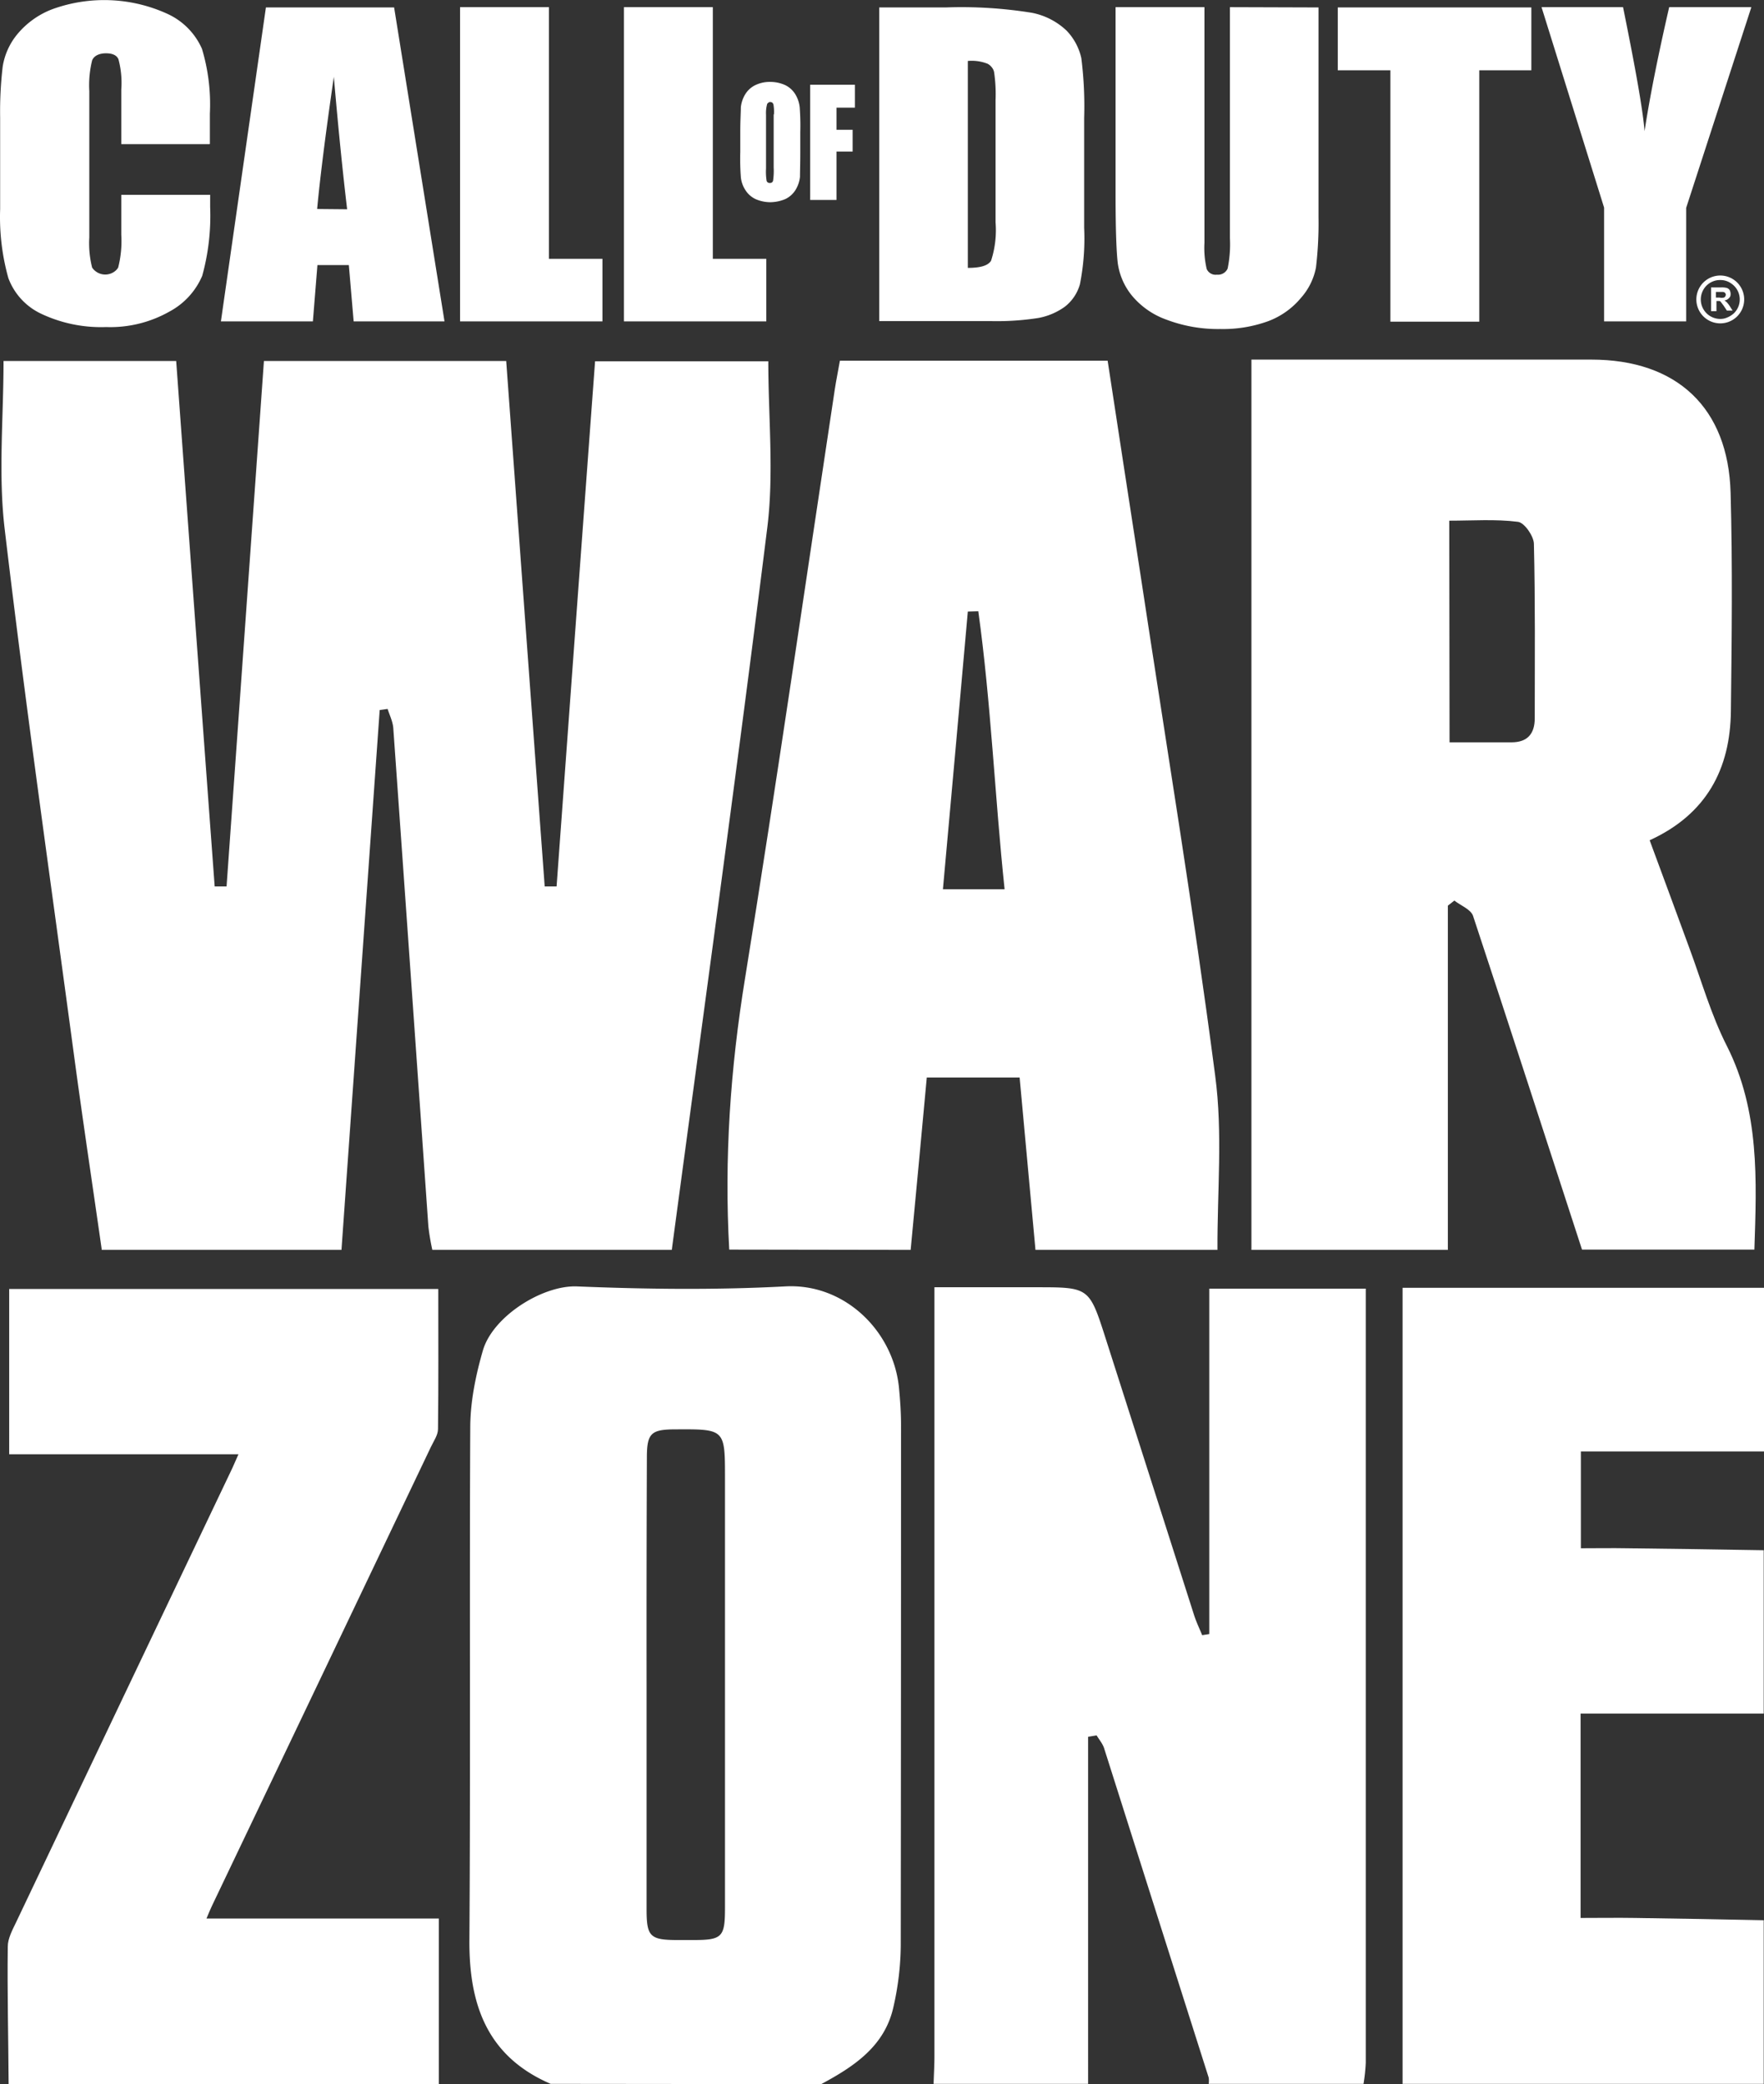<svg id="Layer_1" data-name="Layer 1" xmlns="http://www.w3.org/2000/svg" viewBox="0 0 623.25 736.23"><rect x="0" y="0" width="623.25" height="736.23" fill="#333333" stroke="none"/><defs><style>.cls-1,.cls-2{fill:#fff;}.cls-2{fill-rule:evenodd;}</style></defs><path class="cls-1" d="M370.1,523.1c-3.3-23.1-6.8-46.3-9.9-69.4-8.3-61.7-17.1-123.4-24.4-185.2-2.3-19.4-.4-39.2-.4-59.3h61q6.75,92.7,13.6,185.6h4.2q6.6-92.55,13.2-185.6H513q6.75,92.55,13.6,185.6h4.2c4.5-61.7,9-123.4,13.6-185.5h61.2c0,19.6,2,39.3-.3,58.3-10.6,85.3-22.4,170.4-33.8,255.6H486.9a79.89,79.89,0,0,1-1.4-8.3q-6.15-88-12.4-176.1c-.2-2.3-1.3-4.5-2-6.7l-2.8.4L454.8,523.2H370.1Z" transform="translate(-334.15 -81.67)"/><path class="cls-1" d="M776.3,523.1V208.7H896.4c30.2,0,48.4,17,49.2,47.1.7,25.6.4,51.3.1,77-.2,20.5-8.6,36.5-28.7,45.7,4.8,12.9,9.4,25.5,14,38,4.3,11.6,7.7,23.7,13.3,34.7,11.6,23,10.5,47.4,9.7,71.9H893.1c-12.8-39.3-25.5-78.6-38.5-117.9-.8-2.3-4.3-3.6-6.6-5.4l-2.3,1.8V523.2H776.3Zm70-179.2h21.9c5.6,0,8.2-3,8.2-8.5,0-20.6.2-41.2-.3-61.7-.1-2.7-3.4-7.5-5.7-7.7-7.9-1-16-.4-24.2-.4Z" transform="translate(-334.15 -81.67)"/><path class="cls-1" d="M591.8,523.1c-1.8-32.2.4-64,5.6-95.9,11.2-69.2,21.2-138.7,31.7-208,.5-3.3,1.2-6.6,1.8-10.1h94.6c3.9,25.6,7.8,50.9,11.7,76.2,8.9,58.8,18.6,117.4,26.3,176.4,2.7,20.2.7,41,.8,61.5H700c-1.9-20.3-3.7-40.6-5.6-60.9H661.6c-1.9,20.7-3.8,40.8-5.7,60.9Zm97.3-127.2c-3.5-33.2-4.8-65.9-9.3-98.3l-3.7.1c-2.9,32.5-5.8,65.1-8.8,98.1h21.8Z" transform="translate(-334.15 -81.67)"/><path class="cls-1" d="M664,817.8c.1-3.3.3-6.6.3-9.9V536.4h35.9c18.8,0,18.8,0,24.6,18.1q15.6,48.75,31.2,97.6c.8,2.5,1.9,4.8,2.9,7.2l2.5-.4v-122h55.3V810.3a63.62,63.62,0,0,1-.8,7.5H761.2a8.1,8.1,0,0,0,0-2.2q-18.45-58.05-36.9-116.2c-.5-1.7-1.8-3.2-2.7-4.7l-3,.5V817.8Z" transform="translate(-334.15 -81.67)"/><path class="cls-1" d="M528.7,817.8c-22.5-9.7-28.9-28.1-28.7-51,.4-60.5,0-121,.3-181.5.1-8.9,2-18.1,4.5-26.7,3.6-12,21-22.9,33.1-22.5,24.5,1,49.2,1.3,73.6,0,21.3-1.2,38.5,16.1,40.3,36.1.4,4.3.7,8.6.7,12.9q0,91.95-.1,183.8a100.68,100.68,0,0,1-2.6,21.8c-3.1,13.9-14,21-25.5,27.2Zm33.9-140.6v79c0,9.6,1.2,10.8,11.1,10.8H579c10.3,0,11.3-1,11.3-11.3V603.8c0-17.3,0-17.3-17.5-17.2-8.7,0-10.1,1.4-10.1,10.1Q562.55,637.05,562.6,677.2Z" transform="translate(-334.15 -81.67)"/><path class="cls-1" d="M829.7,817.8V536.6H957.4v57.8H892.7v34.2c5.8,0,11.1-.1,16.3,0,16.1.2,32.2.4,48.3.7V687H892.6v72.2c6.8,0,13-.1,19.3,0,15.1.2,30.2.5,45.4.8v57.8Z" transform="translate(-334.15 -81.67)"/><path class="cls-1" d="M337.2,817.8c-.1-16.2-.5-32.4-.3-48.5,0-2.8,1.6-5.8,2.9-8.5q37.95-79.8,76-159.6c.8-1.6,1.4-3.2,2.6-5.8h-81V537H489c0,16.8.1,33.1-.1,49.5,0,2.1-1.5,4.2-2.5,6.3Q447.7,674,409,755c-.5,1.1-1,2.2-1.9,4.4h82.1v58.5h-152Z" transform="translate(-334.15 -81.67)"/><path class="cls-2" d="M952.9,84.3l-23,70.8v40.1h-29V155L878.8,84.2h28.8c4.4,21.7,7,36.3,7.6,43.8q2.7-17.7,8.7-43.8h29Zm-77.7,0v22.2H856.8v88.8H825.4V106.5H806.8V84.3Zm-75.2,0v74.1a132.67,132.67,0,0,1-.9,17.8,22.54,22.54,0,0,1-5.3,10.7,27.7,27.7,0,0,1-11.5,8.2,46.7,46.7,0,0,1-17,2.8,51.41,51.41,0,0,1-19-3.3A28.12,28.12,0,0,1,734,186a23.13,23.13,0,0,1-4.9-11.2c-.5-3.9-.8-12.1-.8-24.6v-66h31.4v83.2a32.56,32.56,0,0,0,.8,9.3,3.42,3.42,0,0,0,3.6,2,3.72,3.72,0,0,0,2.3-.5,3.53,3.53,0,0,0,1.5-1.7,42.58,42.58,0,0,0,.8-10.7V84.2ZM676.1,103.2v73.1c4.5,0,7.1-.8,8.2-2.5a34.85,34.85,0,0,0,1.6-13.6V117a52.59,52.59,0,0,0-.5-9.7,3.7,3.7,0,0,0-.8-1.8,4.71,4.71,0,0,0-1.5-1.3,15.32,15.32,0,0,0-7-1M644.8,84.3h23.4a156.37,156.37,0,0,1,30.6,1.9A24.71,24.71,0,0,1,711,92.5a20.45,20.45,0,0,1,5.2,9.7,135.57,135.57,0,0,1,1,21.1v38.9a82.73,82.73,0,0,1-1.5,19.9,15.28,15.28,0,0,1-5.3,7.9,23.12,23.12,0,0,1-9.4,4,94.87,94.87,0,0,1-16.8,1.1H644.8V84.3Zm-24.4,27.3h15.8v8.1h-6.5v7.8h5.7v7.7h-5.7v17.1h-9.3Zm-12.8,10.5a14.52,14.52,0,0,0-.2-3.6,2.09,2.09,0,0,0-.4-.6,1.85,1.85,0,0,0-.7-.2.73.73,0,0,0-.6.2,1.21,1.21,0,0,0-.5.5,12,12,0,0,0-.4,3.8v19a20.67,20.67,0,0,0,.2,4.3.92.92,0,0,0,.4.6,1.36,1.36,0,0,0,1.5,0,1,1,0,0,0,.4-.7,23.29,23.29,0,0,0,.2-4.6V122.1Zm9.3,13.4v-7.1a86.17,86.17,0,0,0-.2-8.8,11,11,0,0,0-1.6-4.7,8.56,8.56,0,0,0-3.6-3.2,13,13,0,0,0-5.1-1.1,12,12,0,0,0-5.3,1.1,8.56,8.56,0,0,0-3.6,3.2,11,11,0,0,0-1.6,4.7c0,1.7-.2,4.6-.2,8.7v7.1a86.17,86.17,0,0,0,.2,8.8,10.12,10.12,0,0,0,1.6,4.6,8.56,8.56,0,0,0,3.6,3.2,13.1,13.1,0,0,0,5.2,1.1,14,14,0,0,0,5.3-1.1,8.56,8.56,0,0,0,3.6-3.2,11,11,0,0,0,1.6-4.7c0-1.7.1-4.6.1-8.6M586,84.3v88.8h18.9v22.1H554.6V84.2H586Zm-57.9,0v88.8H547v22.1H496.7V84.2h31.4Zm-71.3,71.3c-1.5-12.6-3.1-28.2-4.7-46.8-3.1,21.3-5,36.9-5.9,46.7Zm16.6-71.3,17.8,110.9H459.1l-1.7-19.9H446.3l-1.6,19.9H412.2L428.1,84.3Zm-65.2,48.3H377V113.3a32.2,32.2,0,0,0-1-10.7c-.6-1.4-2.1-2.1-4.4-2.1s-4.2.8-4.9,2.5a36.66,36.66,0,0,0-1,10.9v51.6a35.06,35.06,0,0,0,1,10.7,5.6,5.6,0,0,0,7.6,1.6,4.89,4.89,0,0,0,1.6-1.6,37.81,37.81,0,0,0,1.1-11.6V150.5h31.4v4.3a79.68,79.68,0,0,1-2.8,24.3,25.79,25.79,0,0,1-11.7,12.7,42.37,42.37,0,0,1-22.3,5.4,49.45,49.45,0,0,1-22.7-4.6,22.64,22.64,0,0,1-11.8-12.7,79.76,79.76,0,0,1-2.9-24.3V123.2a135.66,135.66,0,0,1,.9-18,23.75,23.75,0,0,1,5.3-11.6,29.8,29.8,0,0,1,12.3-8.7,53.71,53.71,0,0,1,40.9,1.8,24.38,24.38,0,0,1,11.9,12.2,68,68,0,0,1,2.8,22.9v10.7Z" transform="translate(-334.15 -81.67)"/><path class="cls-2" d="M941.9,179a8.45,8.45,0,1,0,.1,16.9,8.45,8.45,0,1,0-.1-16.9m.1,1.6a6.36,6.36,0,0,1,3.8,1.2,6.79,6.79,0,0,1,1,10.5,8,8,0,0,1-3.5,1.9,6.88,6.88,0,0,1-7.7-9.4,6.72,6.72,0,0,1,3.7-3.7,6.46,6.46,0,0,1,2.7-.5" transform="translate(-334.15 -81.67)"/><path class="cls-2" d="M940.4,186.8h1.3a3.79,3.79,0,0,0,1.5,0,1,1,0,0,0,.5-.4,1.42,1.42,0,0,0,.2-.6.6.6,0,0,0-.1-.4c0-.1-.1-.2-.2-.3s-.2-.2-.3-.2-.2-.1-.4-.1h-2.5Zm-1.7,4.8v-8.4h3.6a6.8,6.8,0,0,1,2,.2,2,2,0,0,1,1,.8,3.07,3.07,0,0,1,.2,2.1,1.79,1.79,0,0,1-.5.7,2.47,2.47,0,0,1-1.6.8,5.5,5.5,0,0,1,.9.7,11.32,11.32,0,0,1,1,1.3l1,1.6h-2l-1.2-1.8-.9-1.2a1,1,0,0,0-.5-.4h-1.1v3.6Z" transform="translate(-334.15 -81.67)"/></svg>